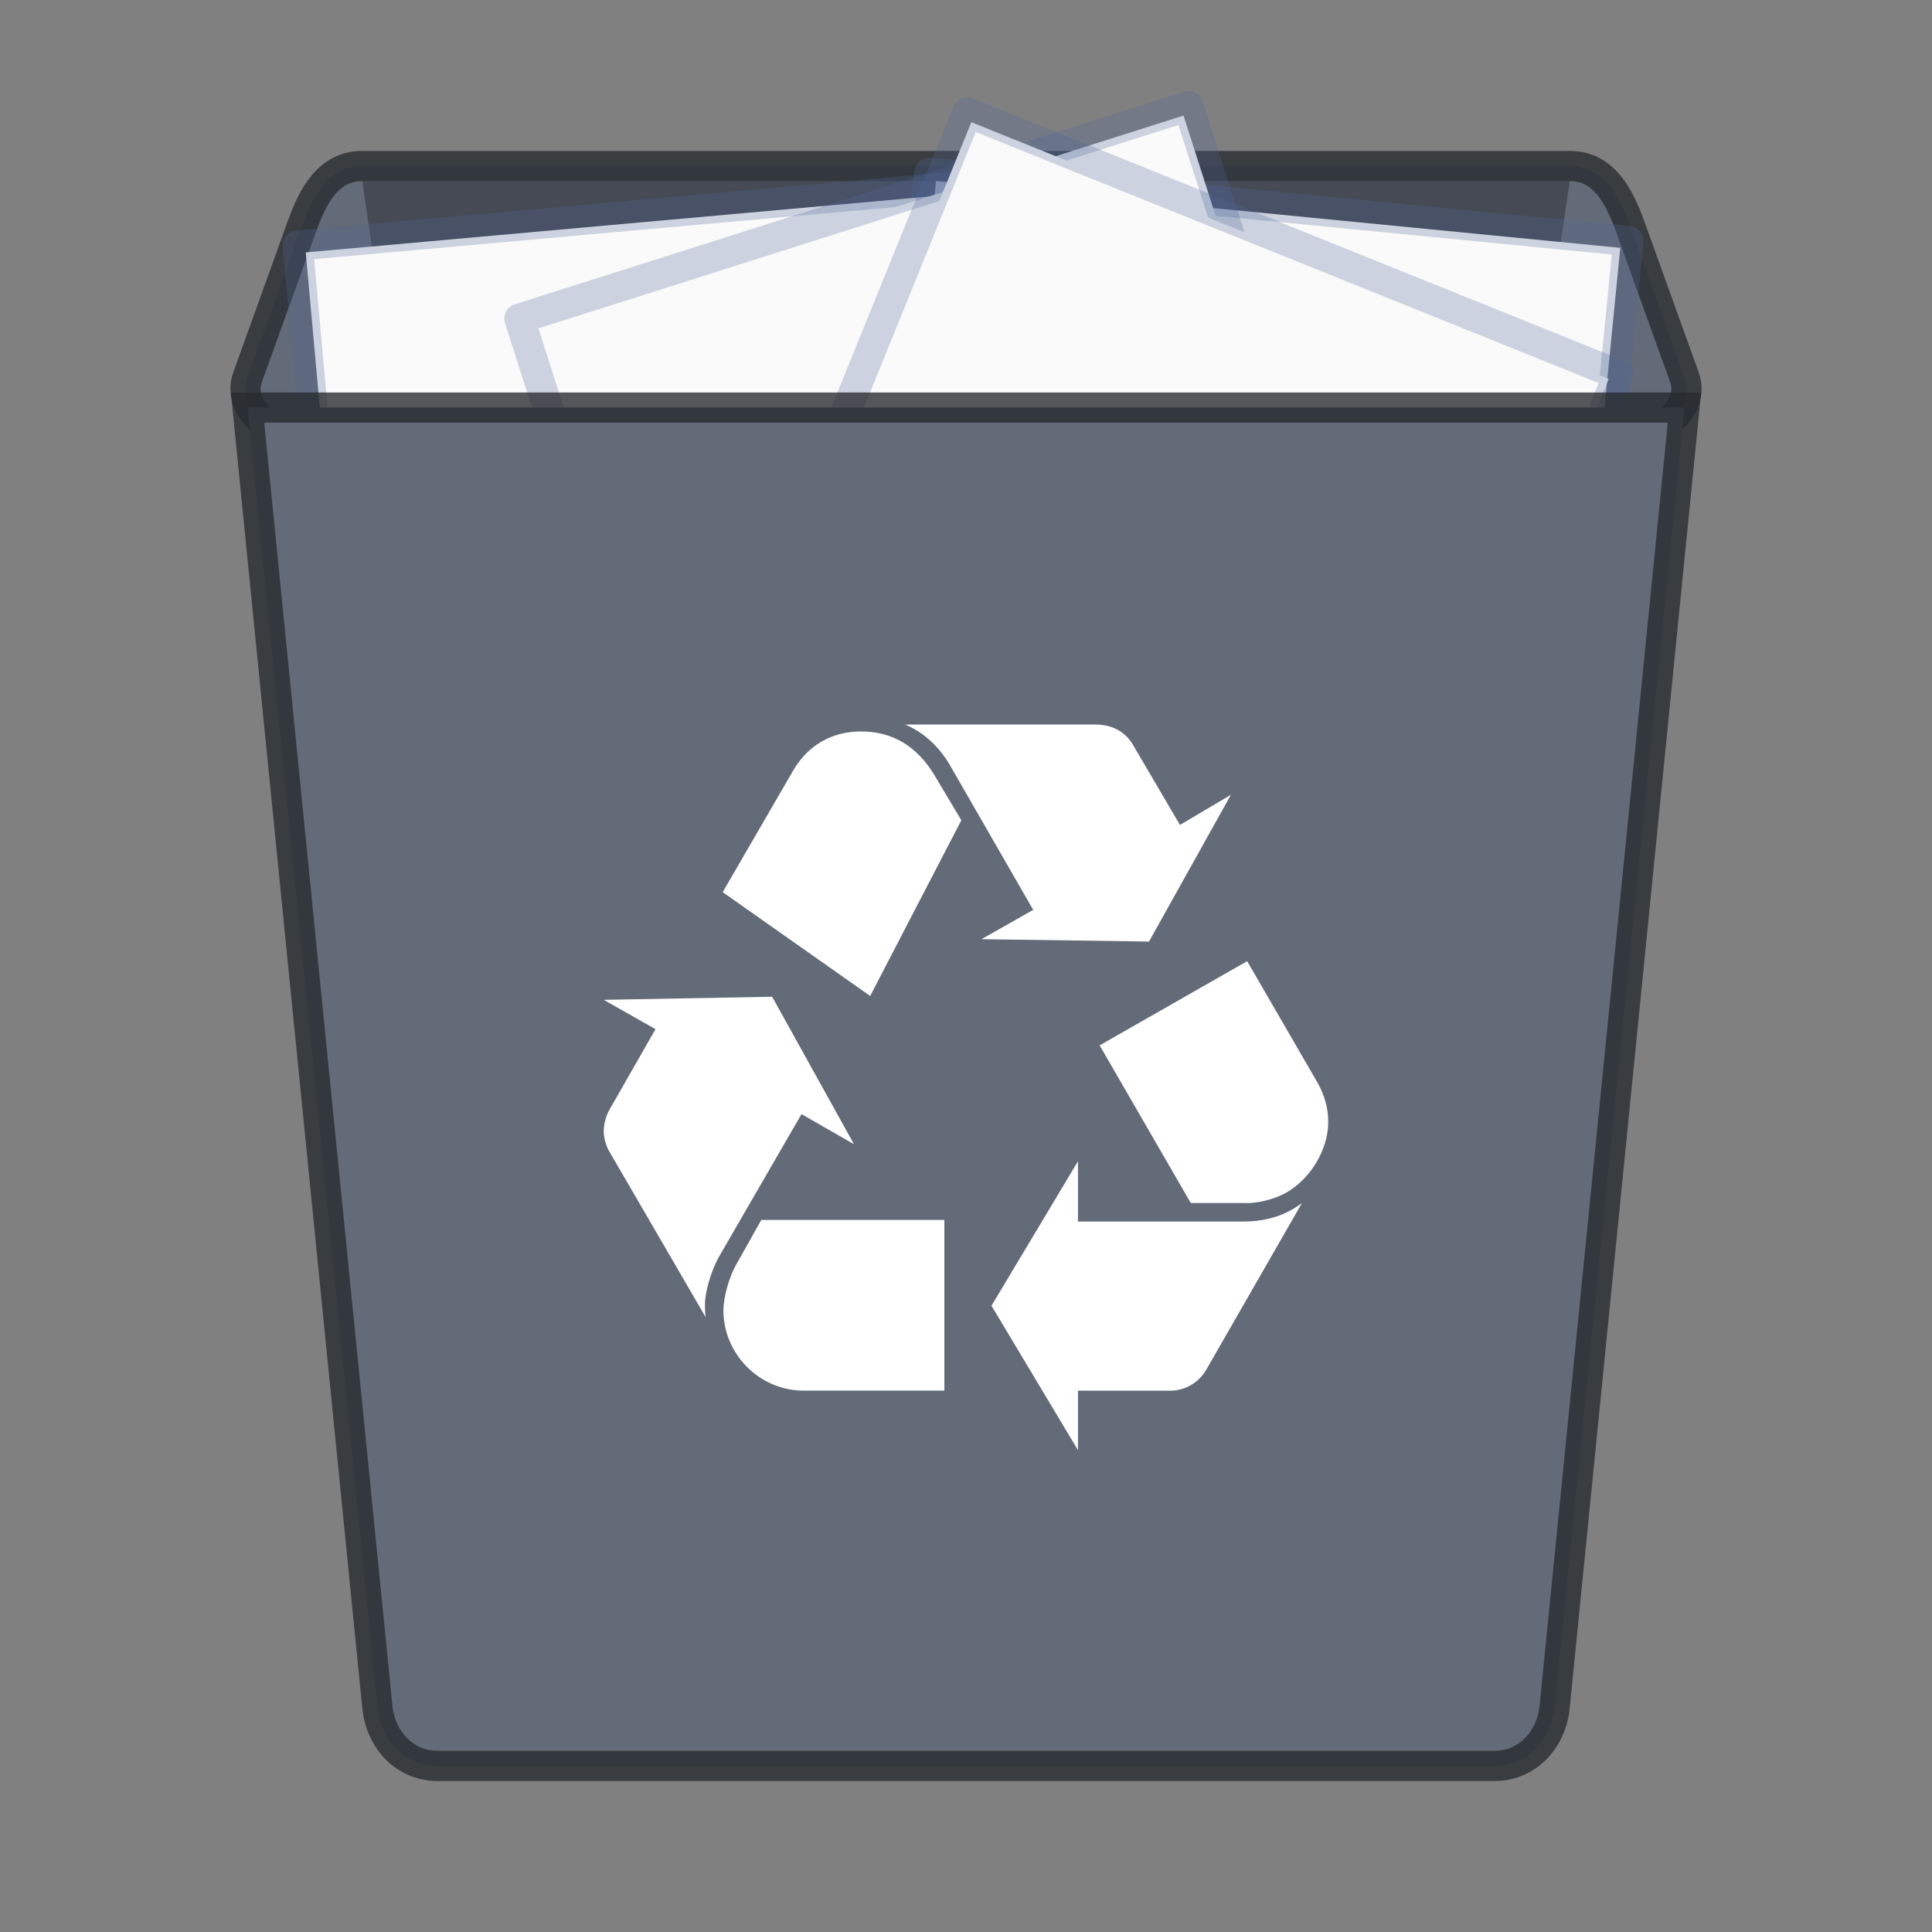 <?xml version="1.0" encoding="UTF-8" standalone="no"?>
<svg
   xmlns:dc="http://purl.org/dc/elements/1.1/"
   xmlns:cc="http://creativecommons.org/ns#"
   xmlns:rdf="http://www.w3.org/1999/02/22-rdf-syntax-ns#"
   xmlns:svg="http://www.w3.org/2000/svg"
   xmlns="http://www.w3.org/2000/svg"
   xmlns:xlink="http://www.w3.org/1999/xlink"
   xmlns:sodipodi="http://sodipodi.sourceforge.net/DTD/sodipodi-0.dtd"
   xmlns:inkscape="http://www.inkscape.org/namespaces/inkscape"
   width="64"
   viewBox="0 0 64 64"
   height="64"
   id="svg2"
   version="1.1"
   inkscape:version="0.92.4 (5da689c313, 2019-01-14)"
   sodipodi:docname="user-trash-full.svg">
  <rect x="0" y="0" width="64" height="64" fill="#808080" stroke="none"/>
  <defs
     id="defs18">
    <linearGradient
       gradientUnits="userSpaceOnUse"
       y2="30"
       x2="20"
       y1="15"
       x1="22"
       id="linearGradient3862"
       xlink:href="#linearGradient3855"
       inkscape:collect="always" />
    <linearGradient
       y2="26"
       x2="20"
       y1="14"
       x1="21"
       gradientUnits="userSpaceOnUse"
       id="linearGradient3839"
       xlink:href="#linearGradient3833"
       inkscape:collect="always" />
    <linearGradient
       gradientUnits="userSpaceOnUse"
       y2="24"
       x2="20"
       y1="14"
       x1="21"
       id="linearGradient3829"
       xlink:href="#linearGradient3823"
       inkscape:collect="always" />
    <linearGradient
       gradientTransform="translate(22,1004.362)"
       gradientUnits="userSpaceOnUse"
       y2="5"
       x2="44"
       y1="11"
       x1="35"
       id="linearGradient3954"
       xlink:href="#linearGradient3915"
       inkscape:collect="always" />
    <linearGradient
       gradientTransform="matrix(1.044,0,0,1.222,26.302,1003.251)"
       y2="5"
       x2="38"
       y1="8"
       x1="35"
       gradientUnits="userSpaceOnUse"
       id="linearGradient3933"
       xlink:href="#linearGradient3915"
       inkscape:collect="always" />
    <linearGradient
       gradientUnits="userSpaceOnUse"
       y2="5"
       x2="38"
       y1="8"
       x1="35"
       id="linearGradient3921"
       xlink:href="#linearGradient3915"
       inkscape:collect="always" />
    <linearGradient
       gradientUnits="userSpaceOnUse"
       y2="28.562"
       x2="46.005"
       y1="28.562"
       x1="1.995"
       id="linearGradient3867"
       xlink:href="#linearGradient3861"
       inkscape:collect="always" />
    <linearGradient
       gradientTransform="translate(0,-1004.362)"
       y2="1014.362"
       x2="24"
       y1="1046.362"
       x1="24"
       gradientUnits="userSpaceOnUse"
       id="linearGradient3858"
       xlink:href="#linearGradient3810"
       inkscape:collect="always" />
    <linearGradient
       gradientTransform="translate(0,-3)"
       y2="1014.362"
       x2="24"
       y1="1046.362"
       x1="24"
       gradientUnits="userSpaceOnUse"
       id="linearGradient3856"
       xlink:href="#linearGradient3810"
       inkscape:collect="always" />
    <linearGradient
       gradientUnits="userSpaceOnUse"
       y2="1014.362"
       x2="24"
       y1="1046.362"
       x1="24"
       id="linearGradient3816"
       xlink:href="#linearGradient3810"
       inkscape:collect="always" />
    <linearGradient
       id="linearGradient3810">
      <stop
         id="stop3812"
         offset="0"
         style="stop-color:#f2c66f;stop-opacity:1;" />
      <stop
         id="stop3814"
         offset="1"
         style="stop-color:#fbd68f;stop-opacity:1;" />
    </linearGradient>
    <linearGradient
       id="linearGradient3844">
      <stop
         id="stop3846"
         offset="0"
         style="stop-color:#000000;stop-opacity:0.392;" />
      <stop
         id="stop3848"
         offset="1"
         style="stop-color:#000000;stop-opacity:0;" />
    </linearGradient>
    <linearGradient
       id="linearGradient3861"
       inkscape:collect="always">
      <stop
         id="stop3863"
         offset="0"
         style="stop-color:#000000;stop-opacity:1;" />
      <stop
         id="stop3865"
         offset="1"
         style="stop-color:#000000;stop-opacity:0;" />
    </linearGradient>
    <linearGradient
       id="linearGradient3915">
      <stop
         id="stop3917"
         offset="0"
         style="stop-color:#f8f4e1;stop-opacity:1;" />
      <stop
         id="stop3919"
         offset="1"
         style="stop-color:#ad9e57;stop-opacity:1;" />
    </linearGradient>
    <linearGradient
       id="linearGradient3956">
      <stop
         id="stop3958"
         offset="0"
         style="stop-color:#f8f4e1;stop-opacity:1;" />
      <stop
         id="stop3960"
         offset="1"
         style="stop-color:#eae5c8;stop-opacity:1;" />
    </linearGradient>
    <linearGradient
       id="linearGradient3823">
      <stop
         id="stop3825"
         offset="0"
         style="stop-color:#49b7ef;stop-opacity:1;" />
      <stop
         id="stop3827"
         offset="1"
         style="stop-color:#1d8de2;stop-opacity:1;" />
    </linearGradient>
    <linearGradient
       id="linearGradient3833">
      <stop
         style="stop-color:#fdfeff;stop-opacity:1;"
         offset="0"
         id="stop3835" />
      <stop
         style="stop-color:#dfe4e4;stop-opacity:1;"
         offset="1"
         id="stop3837" />
    </linearGradient>
    <linearGradient
       id="linearGradient3855">
      <stop
         id="stop3857"
         offset="0"
         style="stop-color:#000000;stop-opacity:1;" />
      <stop
         id="stop3859"
         offset="1"
         style="stop-color:#000000;stop-opacity:0.294;" />
    </linearGradient>
  </defs>
  <sodipodi:namedview
     pagecolor="#ffffff"
     bordercolor="#666666"
     borderopacity="1"
     objecttolerance="10"
     gridtolerance="10"
     guidetolerance="10"
     inkscape:pageopacity="0"
     inkscape:pageshadow="2"
     inkscape:window-width="1366"
     inkscape:window-height="710"
     id="namedview16"
     showgrid="true"
     inkscape:zoom="4.4453125"
     inkscape:cx="-1.8785865"
     inkscape:cy="44.957987"
     inkscape:window-x="0"
     inkscape:window-y="0"
     inkscape:window-maximized="1"
     inkscape:current-layer="svg2"
     showguides="true"
     inkscape:guide-bbox="true"
     inkscape:snap-bbox="true"
     inkscape:bbox-nodes="true"
     inkscape:bbox-paths="true"
     inkscape:snap-bbox-edge-midpoints="true"
     inkscape:snap-bbox-midpoints="true"
     inkscape:object-paths="true"
     inkscape:snap-intersection-paths="true"
     inkscape:object-nodes="true"
     inkscape:snap-global="true">
    <inkscape:grid
       type="xygrid"
       id="grid2997"
       empspacing="5"
       visible="true"
       enabled="true"
       snapvisiblegridlinesonly="true" />
  </sodipodi:namedview>
  <g
     transform="translate(-1242,-714)"
     id="user-trash-full_64"
     inkscape:label="#g6440-7">
    <g
       inkscape:label="#g4147"
       id="djcndc-3"
       style="display:inline"
       transform="translate(1242,730)">
      <rect
         style="opacity:1;fill:none;fill-opacity:1;stroke:none;stroke-width:1;stroke-linecap:butt;stroke-linejoin:miter;stroke-miterlimit:4;stroke-dasharray:none;stroke-dashoffset:0;stroke-opacity:1"
         id="rect4145-4-6-2"
         width="64"
         height="64"
         x="0"
         y="-16" />
    </g>
    <g
       transform="translate(1242,714)"
       id="g5938-7">
      <path
         style="opacity:1;fill:#636a78;fill-opacity:1;stroke:#272a2f;stroke-width:1;stroke-linecap:butt;stroke-linejoin:miter;stroke-miterlimit:4;stroke-dasharray:none;stroke-dashoffset:0;stroke-opacity:0.784"
         d="m 12,5.5 h 40 c 1.108,0 1.625,0.957 2,2 l 1.8,5 c 0.375,1.043 -0.892,2 -2,2 H 10.2 c -1.108,0 -2.375,-0.957 -2,-2 l 1.8,-5 c 0.375,-1.043 0.892,-2 2,-2 z"
         id="rect4290-7-2"
         inkscape:connector-curvature="0"
         sodipodi:nodetypes="sssssssss" />
      <path
         style="opacity:0.3;fill:#000000;fill-opacity:1;stroke:none;stroke-width:1;stroke-linecap:butt;stroke-linejoin:miter;stroke-miterlimit:4;stroke-dasharray:none;stroke-dashoffset:0;stroke-opacity:1"
         d="m 52,6 -6.3,43.042 c -0.157,1.073 -0.892,1.956 -2,1.956 H 20.3 c -1.108,0 -1.843,-0.884 -2,-1.956 L 12,6 Z"
         id="rect4203-7-89-0"
         inkscape:connector-curvature="0"
         sodipodi:nodetypes="csssscc" />
      <g
         id="g5855-5"
         transform="matrix(0.662,0,0,0.66,0.833,7.894)">
        <g
           inkscape:label="#g4141"
           id="csdjuncds-4-7-8-4-9"
           transform="matrix(-0.744,-0.073,-0.073,0.743,158.734,-733.967)">
          <g
             inkscape:label="Layer 1"
             id="layer1-1-7-3-6-3-4-4"
             transform="matrix(1.343,0,0,1.341,-0.228,988.192)">
            <path
               sodipodi:nodetypes="ccccc"
               d="m 6.866,0.88 c 7.852,0 34.264,0.003 34.264,0.003 l 4e-5,43.248 c 0,0 -22.842,0 -34.264,0 0,-14.417 0,-28.834 0,-43.251 z"
               id="path4160-2-7-2-5-5-1"
               style="display:inline;fill:#fafafa;fill-opacity:1;stroke:none;stroke-width:1;stroke-linecap:butt;stroke-linejoin:round;stroke-miterlimit:4;stroke-dasharray:none;stroke-dashoffset:0;stroke-opacity:0.425"
               inkscape:connector-curvature="0" />
            <path
               sodipodi:nodetypes="ccccc"
               d="m 6.5,0.5 c 8.02,0 35,0.003 35,0.003 l 4.2e-5,44.003 c 0,0 -23.333,0 -35,0 0,-14.669 0,-29.337 0,-44.006 z"
               id="path4160-3-1-6-0-1-0-0"
               style="display:inline;fill:none;fill-opacity:1;stroke:#4f6698;stroke-width:1.509;stroke-linecap:butt;stroke-linejoin:round;stroke-miterlimit:4;stroke-dasharray:none;stroke-dashoffset:0;stroke-opacity:0.267"
               inkscape:connector-curvature="0" />
          </g>
        </g>
        <g
           inkscape:label="#g4141"
           id="csdjuncds-4-7-9-1"
           transform="matrix(0.744,-0.067,0.067,0.744,-58.937,-734.782)">
          <g
             inkscape:label="Layer 1"
             id="layer1-1-7-3-6-1-8"
             transform="matrix(1.343,0,0,1.341,-0.228,988.192)">
            <path
               sodipodi:nodetypes="ccccc"
               d="m 6.866,0.88 c 7.852,0 34.264,0.003 34.264,0.003 l 4e-5,43.248 c 0,0 -22.842,0 -34.264,0 0,-14.417 0,-28.834 0,-43.251 z"
               id="path4160-2-7-2-8-9"
               style="display:inline;fill:#fafafa;fill-opacity:1;stroke:none;stroke-width:1;stroke-linecap:butt;stroke-linejoin:round;stroke-miterlimit:4;stroke-dasharray:none;stroke-dashoffset:0;stroke-opacity:0.425"
               inkscape:connector-curvature="0" />
            <path
               sodipodi:nodetypes="ccccc"
               d="m 6.5,0.5 c 8.02,0 35,0.003 35,0.003 l 4.2e-5,44.003 c 0,0 -23.333,0 -35,0 0,-14.669 0,-29.337 0,-44.006 z"
               id="path4160-3-1-6-0-5-6"
               style="display:inline;fill:none;fill-opacity:1;stroke:#4f6698;stroke-width:1.509;stroke-linecap:butt;stroke-linejoin:round;stroke-miterlimit:4;stroke-dasharray:none;stroke-dashoffset:0;stroke-opacity:0.267"
               inkscape:connector-curvature="0" />
          </g>
        </g>
        <g
           inkscape:label="#g4141"
           id="csdjuncds-4-2-2"
           transform="matrix(0.712,-0.227,0.227,0.711,-205.791,-697.119)">
          <g
             inkscape:label="Layer 1"
             id="layer1-1-7-3-3-5"
             transform="matrix(1.343,0,0,1.341,-0.228,988.192)">
            <path
               sodipodi:nodetypes="ccccc"
               d="m 6.866,0.88 c 7.852,0 34.264,0.003 34.264,0.003 l 4e-5,43.248 c 0,0 -22.842,0 -34.264,0 0,-14.417 0,-28.834 0,-43.251 z"
               id="path4160-2-7-6-5"
               style="display:inline;fill:#fafafa;fill-opacity:1;stroke:none;stroke-width:1;stroke-linecap:butt;stroke-linejoin:round;stroke-miterlimit:4;stroke-dasharray:none;stroke-dashoffset:0;stroke-opacity:0.425"
               inkscape:connector-curvature="0" />
            <path
               sodipodi:nodetypes="ccccc"
               d="m 6.5,0.5 c 8.02,0 35,0.003 35,0.003 l 4.2e-5,44.003 c 0,0 -23.333,0 -35,0 0,-14.669 0,-29.337 0,-44.006 z"
               id="path4160-3-1-6-9-3"
               style="display:inline;fill:none;fill-opacity:1;stroke:#4f6698;stroke-width:1.509;stroke-linecap:butt;stroke-linejoin:round;stroke-miterlimit:4;stroke-dasharray:none;stroke-dashoffset:0;stroke-opacity:0.267"
               inkscape:connector-curvature="0" />
          </g>
        </g>
        <g
           inkscape:label="#g4141"
           id="csdjuncds-9-9"
           transform="matrix(0.693,0.28,-0.28,0.692,318.139,-692.991)">
          <g
             inkscape:label="Layer 1"
             id="layer1-1-7-1-1"
             transform="matrix(1.343,0,0,1.341,-0.228,988.192)">
            <path
               sodipodi:nodetypes="ccccc"
               d="m 6.866,0.88 c 7.852,0 34.264,0.003 34.264,0.003 l 4e-5,43.248 c 0,0 -22.842,0 -34.264,0 0,-14.417 0,-28.834 0,-43.251 z"
               id="path4160-2-6-9"
               style="display:inline;fill:#fafafa;fill-opacity:1;stroke:none;stroke-width:1;stroke-linecap:butt;stroke-linejoin:round;stroke-miterlimit:4;stroke-dasharray:none;stroke-dashoffset:0;stroke-opacity:0.425"
               inkscape:connector-curvature="0" />
            <path
               sodipodi:nodetypes="ccccc"
               d="m 6.5,0.5 c 8.02,0 35,0.003 35,0.003 l 4.2e-5,44.003 c 0,0 -23.333,0 -35,0 0,-14.669 0,-29.337 0,-44.006 z"
               id="path4160-3-1-62-4"
               style="display:inline;fill:none;fill-opacity:1;stroke:#4f6698;stroke-width:1.509;stroke-linecap:butt;stroke-linejoin:round;stroke-miterlimit:4;stroke-dasharray:none;stroke-dashoffset:0;stroke-opacity:0.267"
               inkscape:connector-curvature="0" />
          </g>
        </g>
      </g>
      <path
         style="opacity:1;fill:#636a78;fill-opacity:1;stroke:#272a2f;stroke-width:1;stroke-linecap:butt;stroke-linejoin:miter;stroke-miterlimit:4;stroke-dasharray:none;stroke-dashoffset:0;stroke-opacity:0.784"
         d="m 55.8,13.501 -4.3,43.042 c -0.108,1.079 -0.892,1.956 -2,1.956 h -35 c -1.108,0 -1.892,-0.877 -2,-1.956 L 8.2,13.501 Z"
         id="rect4203-5-4"
         inkscape:connector-curvature="0"
         sodipodi:nodetypes="csssscc" />
      <path
         sodipodi:nodetypes="csccsccccccccsccccccsccccccccsccccccccccsccccccccscscccc"
         inkscape:connector-curvature="0"
         id="path4226-1-8-3-8"
         d="m 23.812,41.641 c -0.256,0.46 -0.46,1.151 -0.46,1.587 0,0.101 0,0.23 0.025,0.408 l -3.198,-5.501 c -0.102,-0.178 -0.179,-0.435 -0.179,-0.665 0,-0.231 0.076,-0.512 0.179,-0.691 l 1.535,-2.687 -1.714,-0.971 5.578,-0.103 2.712,4.886 -1.739,-0.998 z M 26.268,25.537 c 0.486,-0.845 1.28,-1.306 2.251,-1.306 1.05,0 1.869,0.487 2.457,1.483 l 0.87,1.458 -3.02,5.821 -4.886,-3.44 z m 0.357,20.53 c -1.458,0 -2.661,-1.202 -2.661,-2.661 0,-0.409 0.18,-1.101 0.436,-1.535 l 0.818,-1.458 h 6.065 v 5.654 H 26.626 Z M 31.488,25.382 C 31.105,24.718 30.593,24.256 29.979,24 h 6.293 c 0.563,0 0.998,0.231 1.255,0.666 l 1.561,2.661 1.688,-0.999 -2.713,4.862 -5.551,-0.078 1.714,-0.971 z m 9.698,15.082 c 0.767,0 1.407,-0.205 1.944,-0.613 l -3.173,5.526 c -0.256,0.435 -0.716,0.709 -1.253,0.691 h -2.995 v 1.97 l -2.865,-4.784 2.865,-4.785 v 1.996 h 5.477 z m 2.455,-4.606 c 0.231,0.409 0.359,0.844 0.359,1.305 0,0.921 -0.589,1.894 -1.407,2.353 -0.384,0.206 -0.923,0.366 -1.458,0.334 h -1.69 l -3.018,-5.221 4.887,-2.789 z"
         style="fill:#ffffff;fill-opacity:1" />
    </g>
  </g>
</svg>
